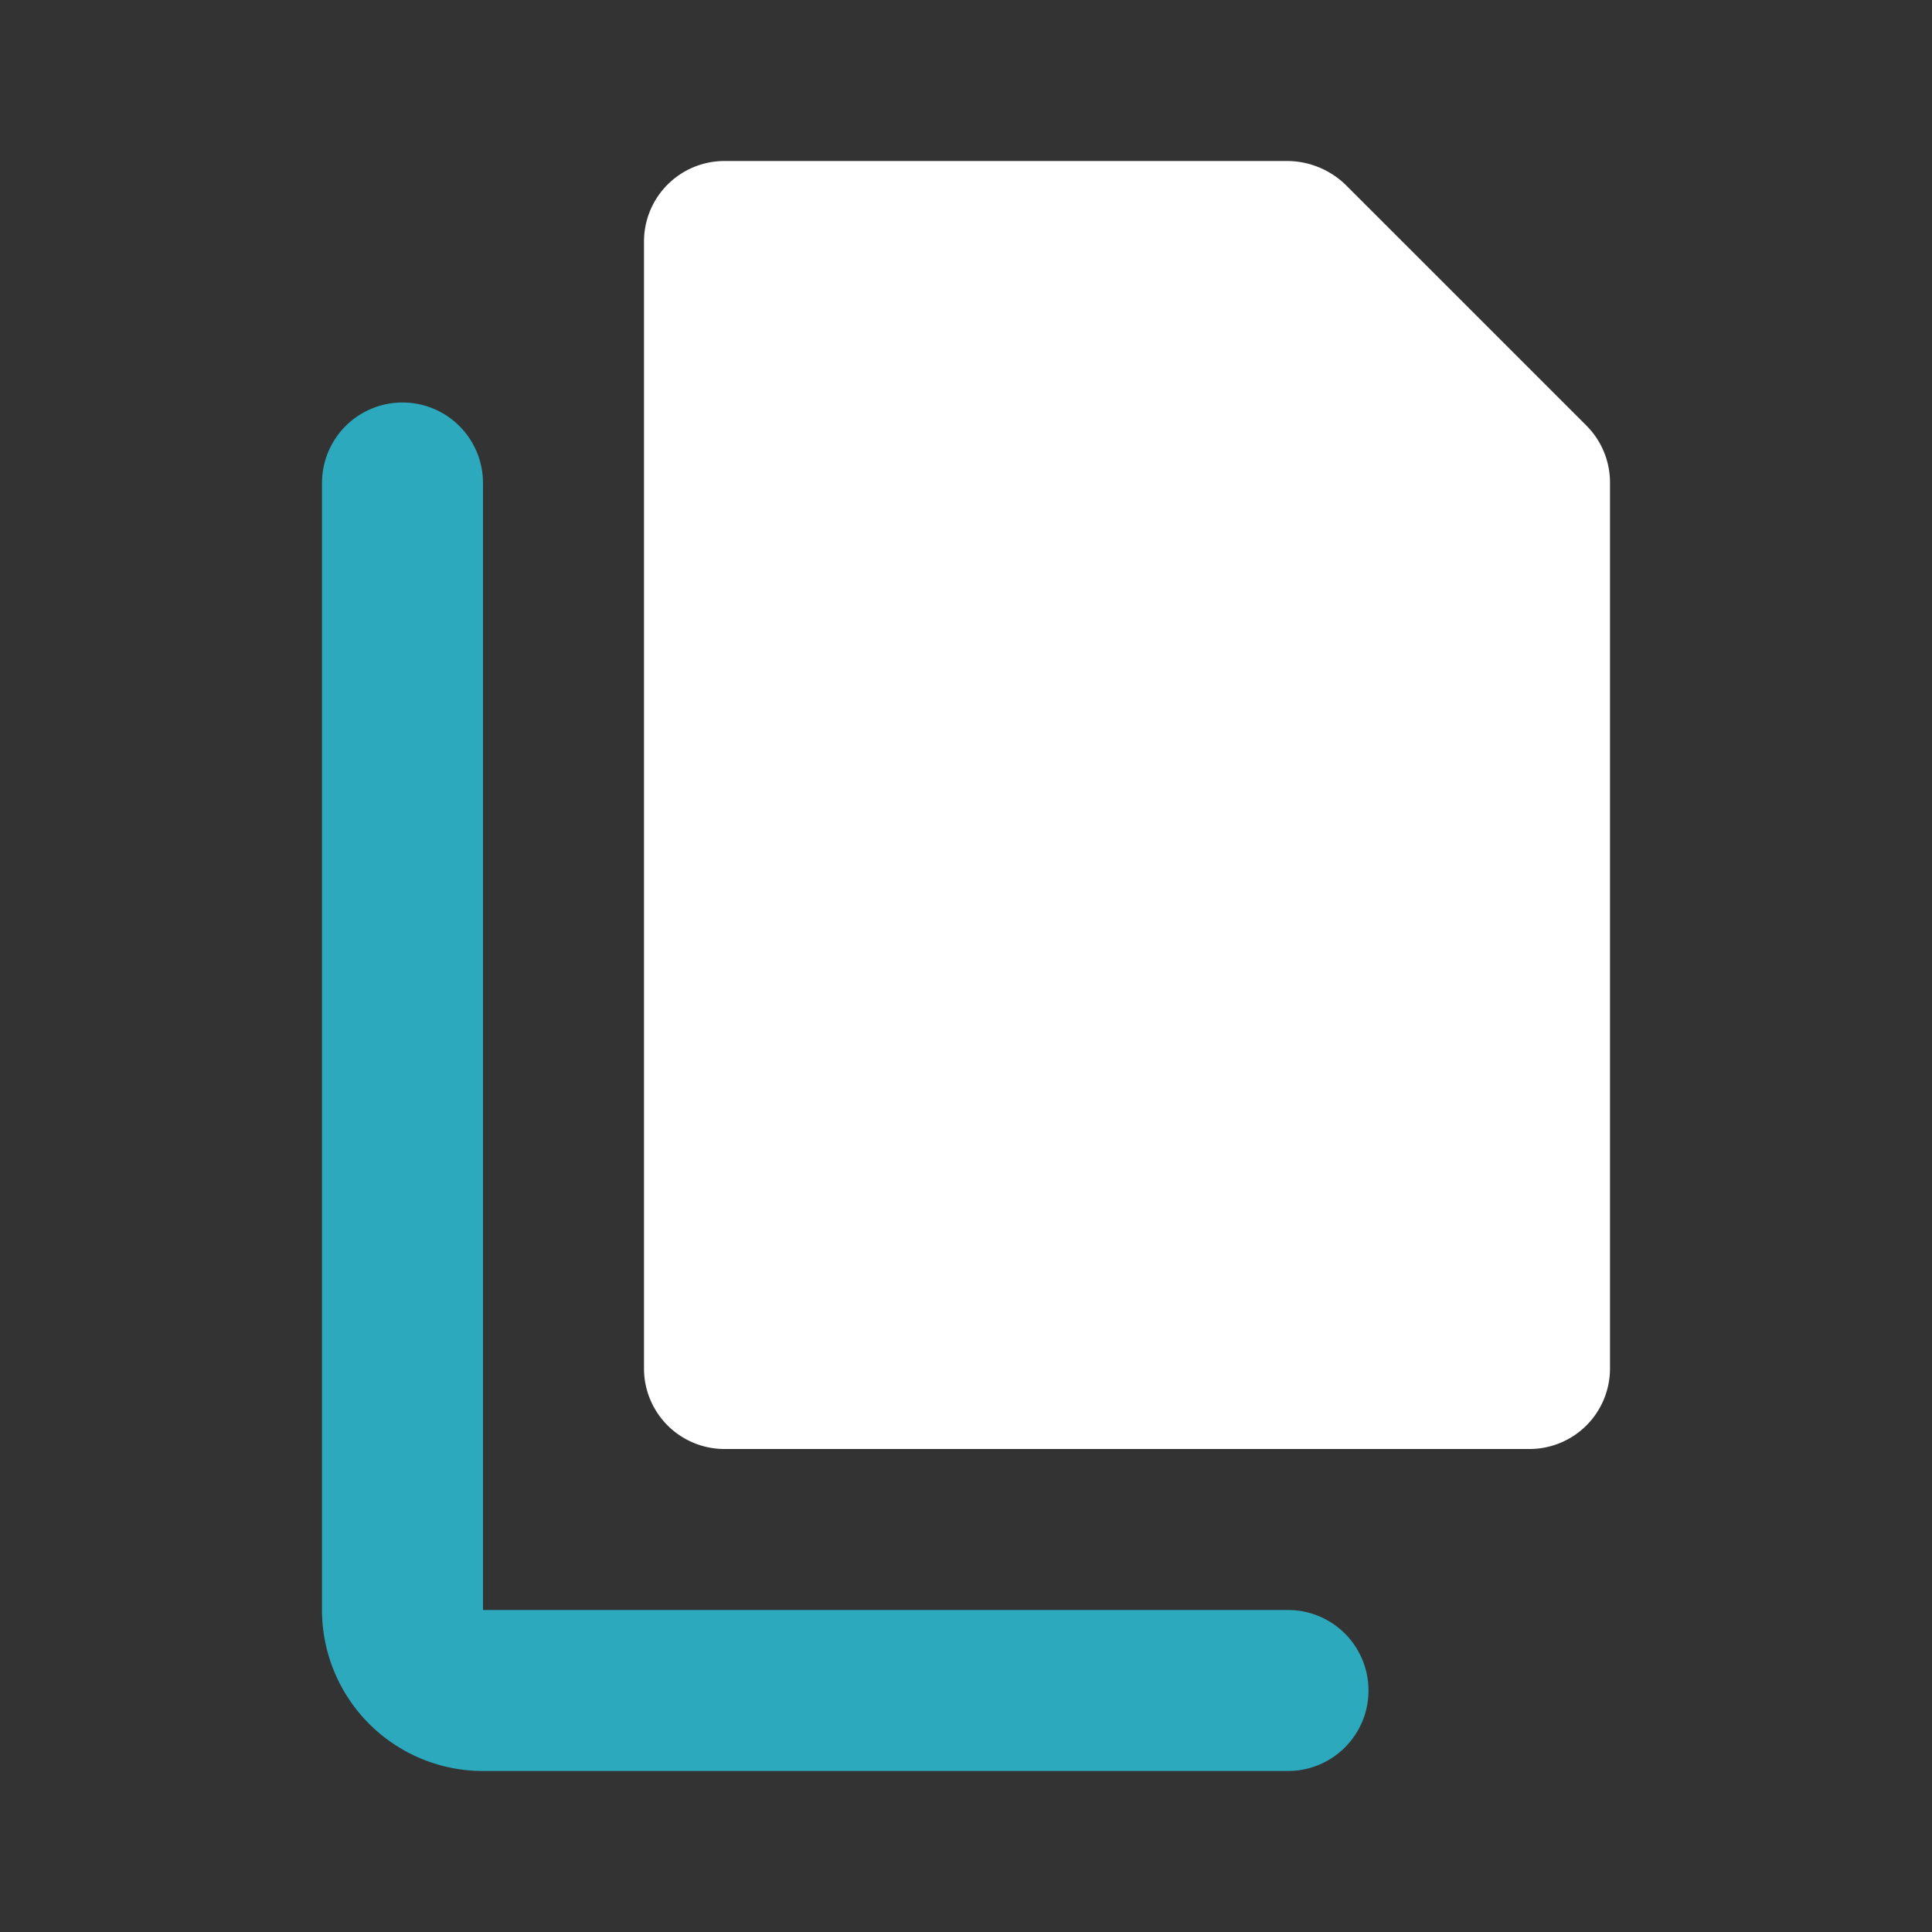 <?xml version="1.0" encoding="utf-8"?><!-- Uploaded to: SVG Repo, www.svgrepo.com, Generator: SVG Repo Mixer Tools -->
<svg fill="#000000" width="800px" height="800px" viewBox="0 0 24 24" id="copy" data-name="Flat Color" xmlns="http://www.w3.org/2000/svg" class="icon flat-color"><rect x="0" y="0" width="24" height="24" fill="#333333" stroke="none"/><path id="secondary" d="M16,22H6a2,2,0,0,1-2-2V6A1,1,0,0,1,6,6V20H16a1,1,0,0,1,0,2Z" style="fill: rgb(44, 169, 188);"></path><path id="primary" d="M19.71,5.29l-3-3A1.05,1.05,0,0,0,16,2H9A1,1,0,0,0,8,3V17a1,1,0,0,0,1,1H19a1,1,0,0,0,1-1V6A1,1,0,0,0,19.71,5.29Z" style="fill: rgb(255, 255, 255);"></path></svg>